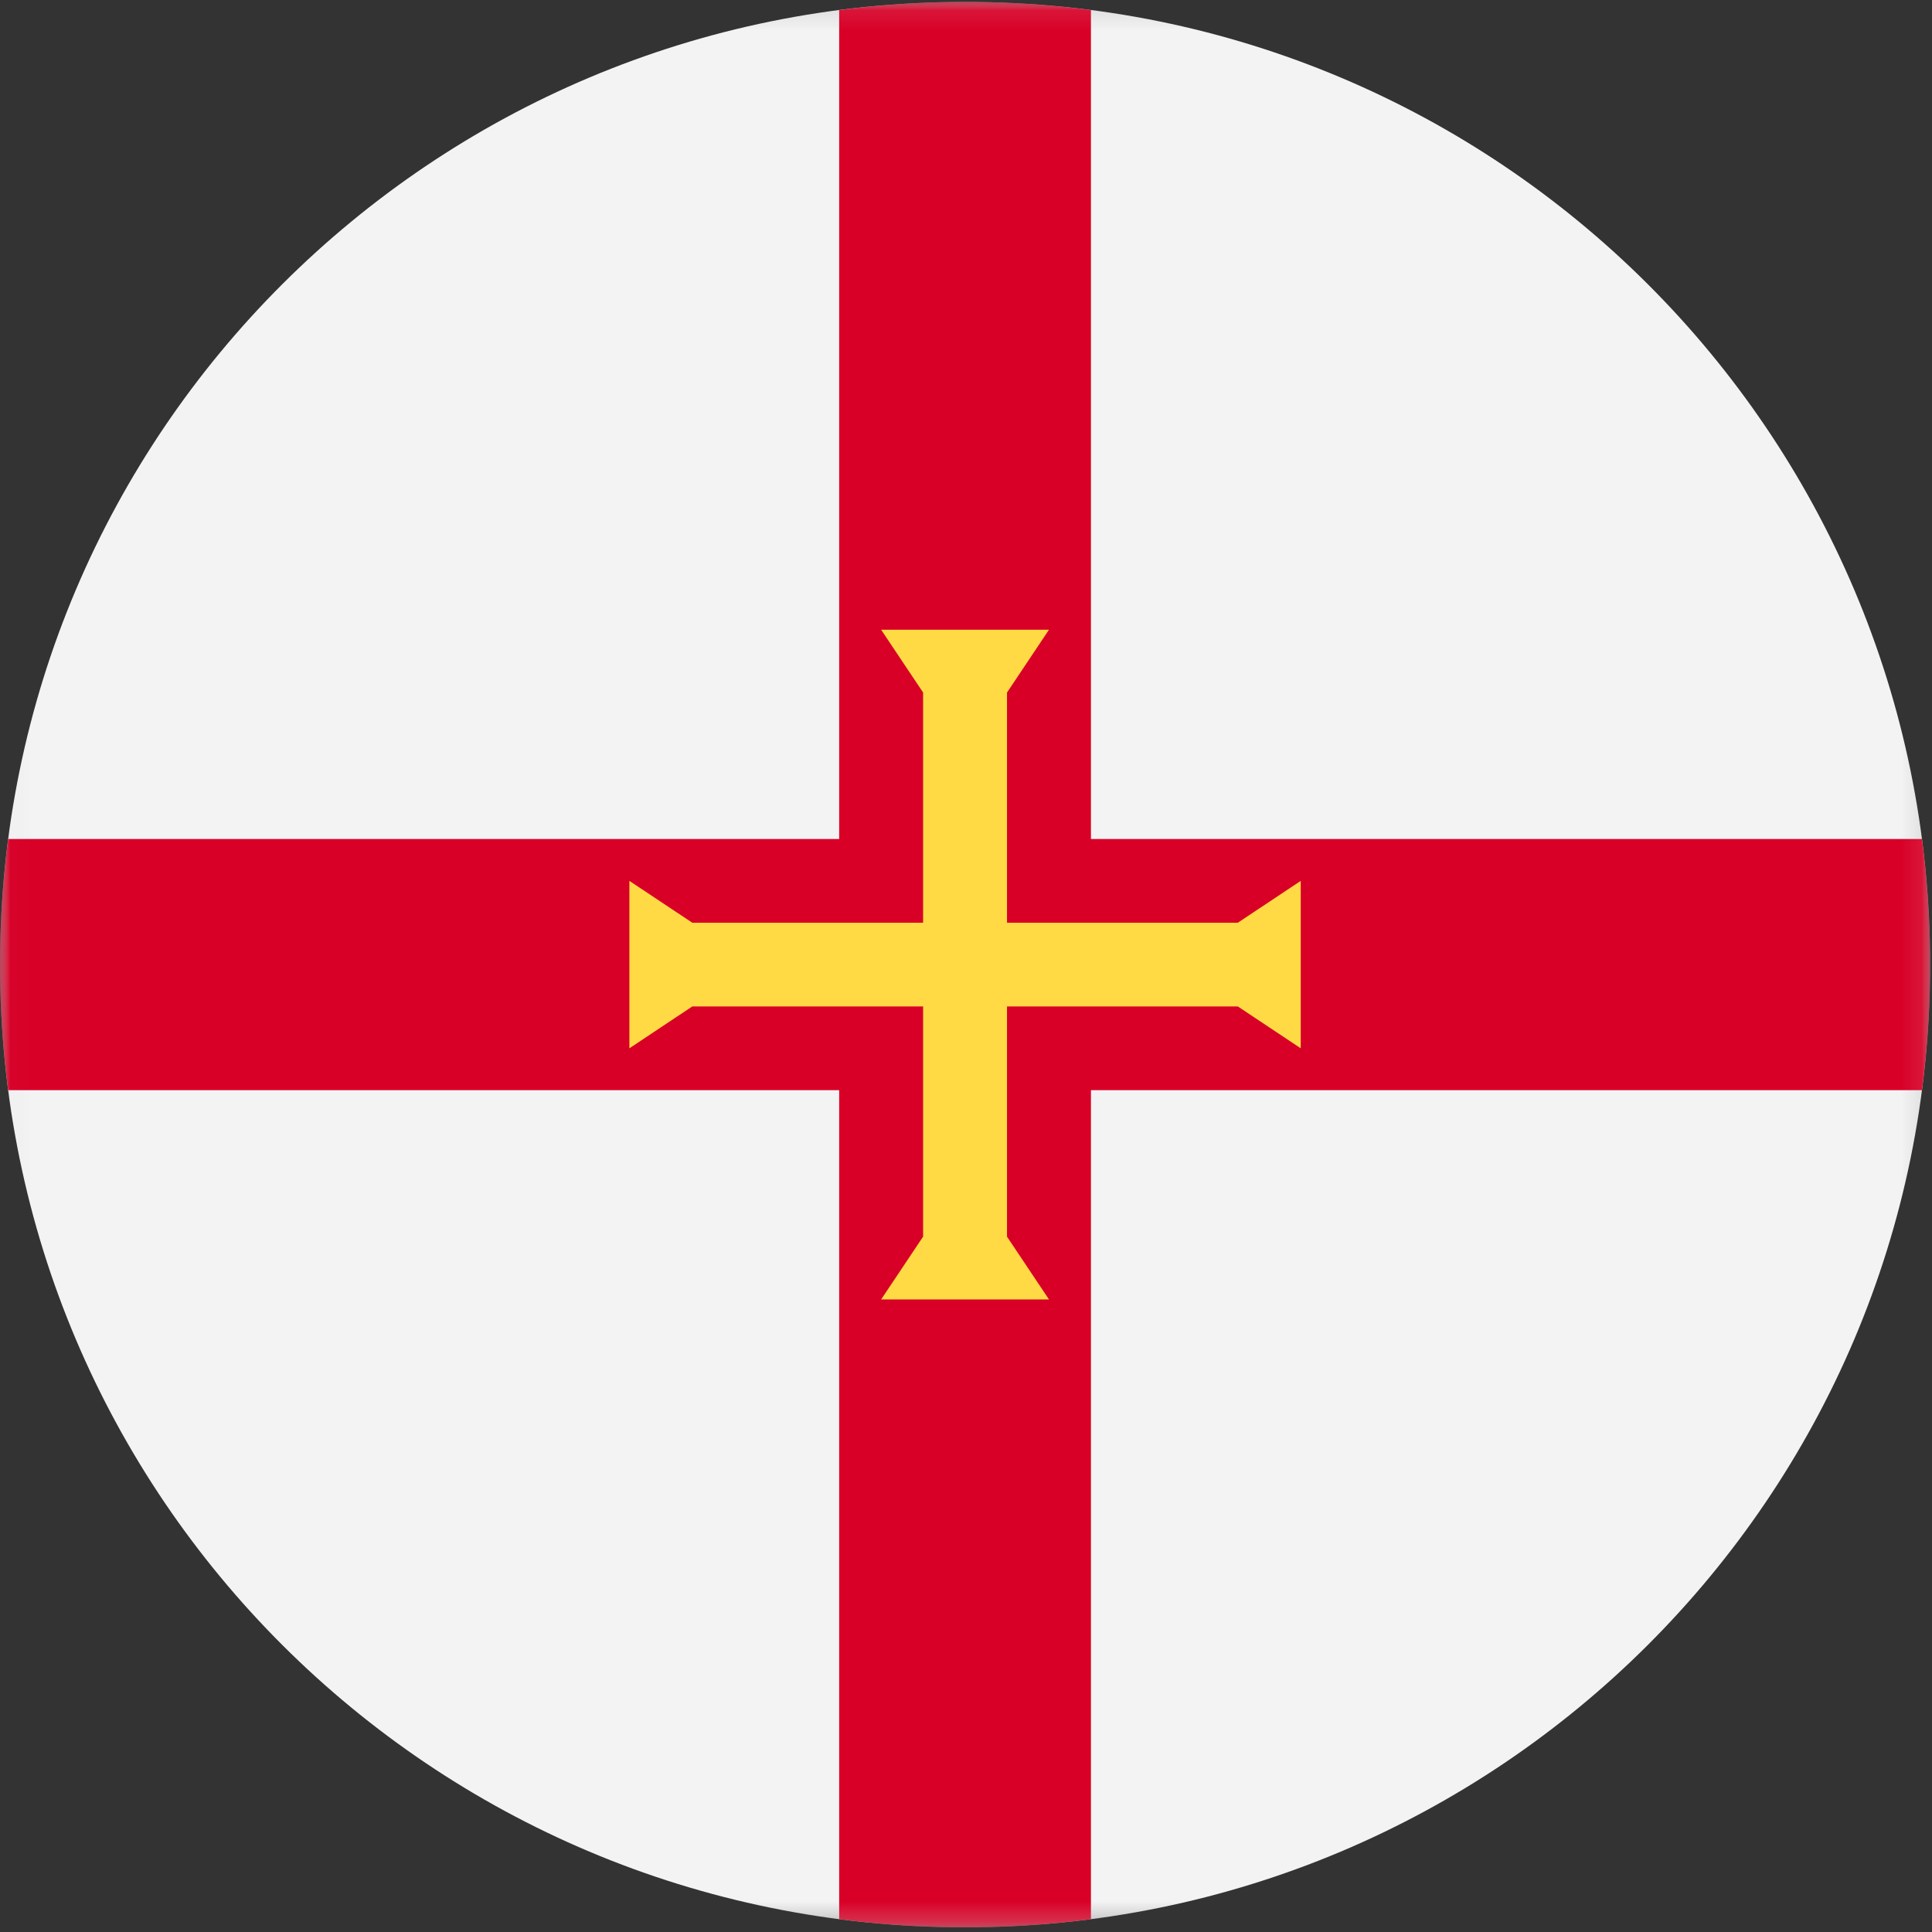 <?xml version="1.0" encoding="UTF-8"?>
<svg width="96px" height="96px" viewBox="0 0 96 96" version="1.1" xmlns="http://www.w3.org/2000/svg" xmlns:xlink="http://www.w3.org/1999/xlink">
    <rect x="0" y="0" width="96" height="96" fill="#333333" stroke="none"/>
    <title>guernsey</title>
    <desc>designed by Freepik from Flaticon</desc>
    <defs>
        <polygon id="path-1" points="0.014 0.093 0.014 95.767 95.907 95.767 95.907 0.093"></polygon>
    </defs>
    <g id="Page-1" stroke="none" stroke-width="1" fill="none" fill-rule="evenodd">
        <g id="guernsey">
            <g id="Group-4">
                <mask id="mask-2" fill="white">
                    <use xlink:href="#path-1"></use>
                </mask>
                <g id="Clip-2"></g>
                <path d="M95.907,47.93 C95.907,74.349 74.437,95.767 47.953,95.767 C21.469,95.767 0,74.349 0,47.93 C0,21.51 21.469,0.093 47.953,0.093 C74.437,0.093 95.907,21.51 95.907,47.93 Z" id="Fill-1" fill="#F3F3F3" mask="url(#mask-2)"></path>
                <path d="M95.501,41.69 L54.208,41.69 L54.208,0.498 C52.161,0.232 50.073,0.093 47.953,0.093 C45.833,0.093 43.746,0.232 41.698,0.498 L41.698,41.69 L0.406,41.69 C0.139,43.733 0,45.815 0,47.93 C0,50.045 0.139,52.127 0.406,54.169 L41.698,54.169 L41.698,95.362 C43.746,95.627 45.833,95.767 47.953,95.767 C50.073,95.767 52.161,95.627 54.208,95.362 L54.208,54.169 L95.501,54.169 C95.767,52.127 95.907,50.045 95.907,47.93 C95.907,45.815 95.767,43.733 95.501,41.69 Z" id="Fill-3" fill="#D80027" mask="url(#mask-2)"></path>
            </g>
            <polygon id="Fill-5" fill="#FFDA44" points="61.506 50.009 64.633 52.09 64.633 43.77 61.506 45.85 50.038 45.85 50.038 34.411 52.123 31.291 43.783 31.291 45.868 34.411 45.868 45.85 34.401 45.85 31.274 43.77 31.274 52.09 34.401 50.009 45.868 50.009 45.868 61.449 43.783 64.569 52.123 64.569 50.038 61.449 50.038 50.009"></polygon>
        </g>
    </g>
</svg>
